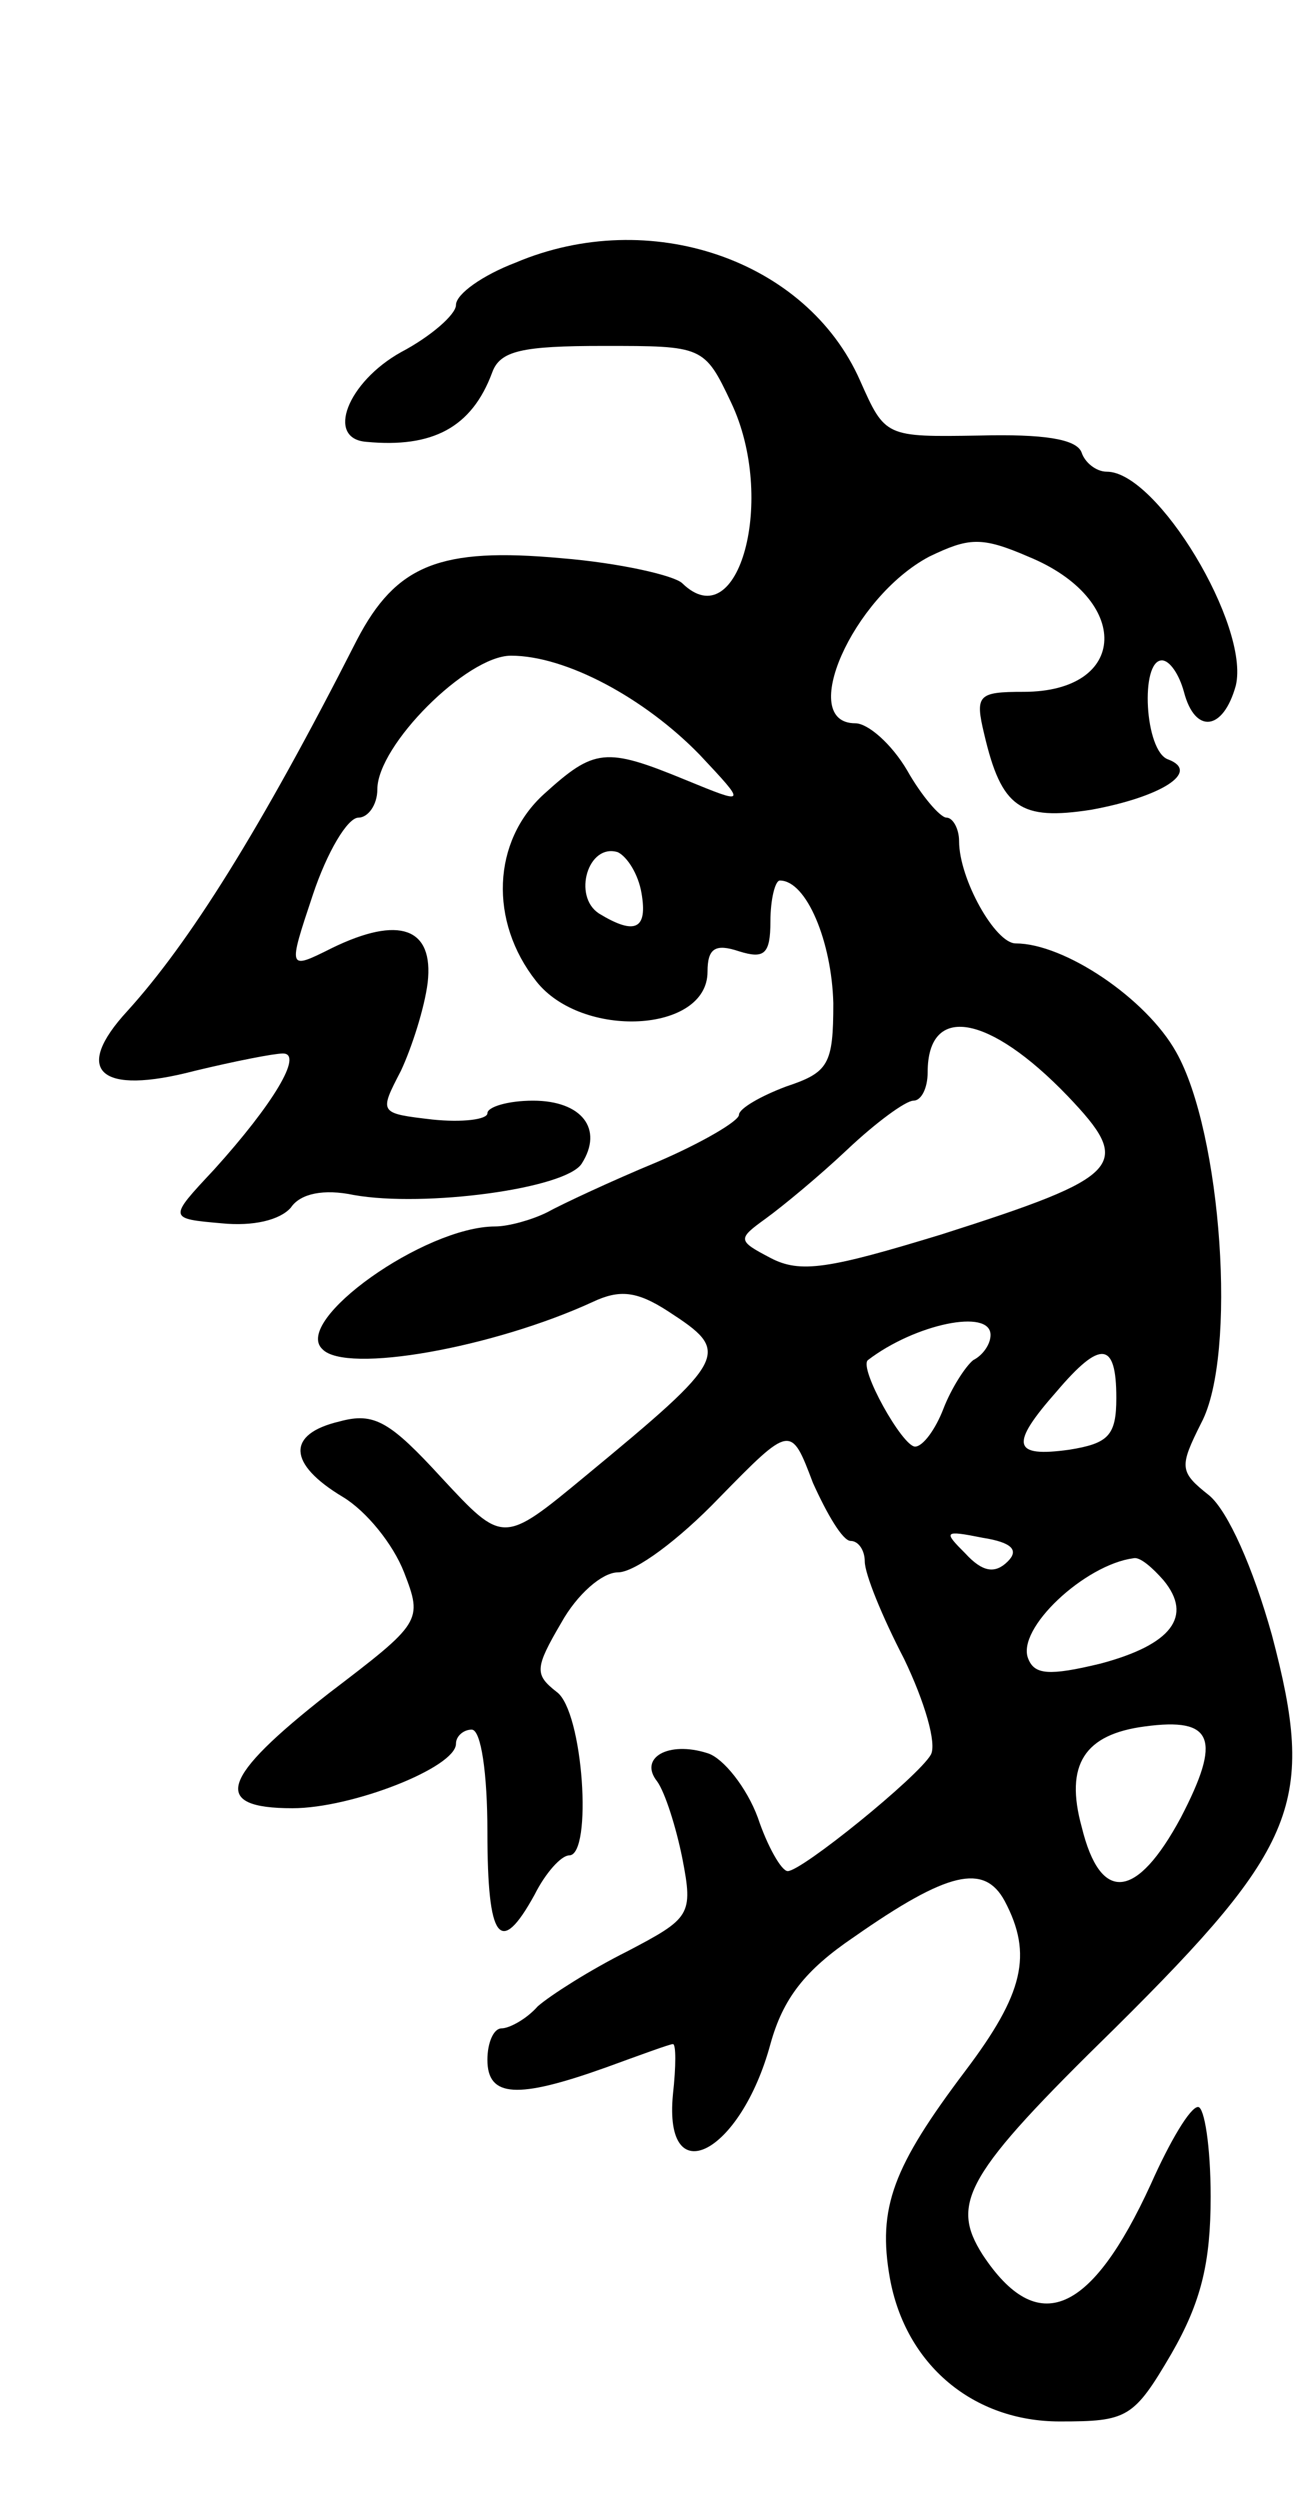 <svg version="1.0" xmlns="http://www.w3.org/2000/svg"
 width="83pt" height="159pt" viewBox="0 0 83 159"
 preserveAspectRatio="xMidYMid meet">
<g transform="translate(0,159) scale(0.1,-0.1)"
fill="#000000" stroke="none">
<path d="M328 1423 c-21 -8 -38 -20 -38 -27 0 -6 -16 -20 -35 -30 -34 -19 -48
-55 -22 -57 42 -4 67 9 80 44 5 14 19 17 71 17 63 0 64 0 81 -36 29 -61 5
-150 -31 -115 -5 5 -40 13 -77 16 -77 7 -105 -4 -130 -52 -62 -122 -107 -193
-146 -236 -35 -38 -18 -54 43 -38 25 6 50 11 56 11 13 0 -6 -32 -44 -74 -29
-31 -29 -31 5 -34 20 -2 37 2 44 10 6 9 21 12 40 8 45 -8 135 4 145 20 14 22
0 40 -31 40 -16 0 -29 -4 -29 -8 0 -4 -16 -6 -35 -4 -34 4 -34 4 -20 31 7 15
15 40 17 56 4 35 -18 43 -61 22 -28 -14 -28 -14 -12 34 9 27 22 49 29 49 6 0
12 8 12 18 0 28 57 85 85 85 35 0 85 -27 120 -63 30 -32 30 -32 -9 -16 -51 21
-58 20 -90 -9 -33 -30 -35 -81 -5 -119 29 -37 109 -33 109 6 0 15 5 18 20 13
16 -5 20 -2 20 19 0 14 3 26 6 26 17 0 33 -39 34 -78 0 -39 -3 -44 -30 -53
-16 -6 -30 -14 -30 -18 0 -4 -24 -18 -52 -30 -29 -12 -61 -27 -70 -32 -10 -5
-25 -9 -33 -9 -45 0 -129 -60 -110 -78 15 -16 109 1 172 30 17 8 28 7 48 -6
40 -26 39 -29 -53 -105 -52 -43 -52 -43 -91 -1 -33 36 -43 42 -65 36 -34 -8
-33 -27 2 -48 15 -9 32 -30 39 -48 12 -31 11 -32 -48 -77 -69 -54 -75 -73 -23
-73 38 0 104 26 104 41 0 5 5 9 10 9 6 0 10 -28 10 -65 0 -69 8 -80 30 -40 7
14 17 25 22 25 15 0 9 92 -8 104 -14 11 -14 15 3 44 10 18 26 32 36 32 11 0
39 21 64 47 46 47 46 47 60 10 9 -20 19 -37 24 -37 5 0 9 -6 9 -13 0 -8 11
-35 25 -62 13 -27 21 -54 17 -61 -8 -14 -82 -74 -91 -74 -4 0 -13 16 -19 34
-7 19 -22 38 -32 41 -25 8 -44 -3 -32 -18 5 -7 12 -29 16 -49 7 -36 5 -38 -35
-59 -24 -12 -49 -28 -57 -35 -7 -8 -18 -14 -23 -14 -5 0 -9 -9 -9 -20 0 -24
19 -25 75 -5 22 8 41 15 43 15 2 0 2 -14 0 -32 -6 -63 43 -38 62 32 8 29 22
47 53 68 60 42 83 47 96 23 18 -34 12 -59 -25 -108 -46 -61 -56 -87 -48 -132
10 -55 53 -91 108 -91 43 0 47 2 71 43 19 33 25 58 25 100 0 32 -4 57 -8 57
-5 0 -18 -22 -30 -49 -38 -83 -72 -98 -107 -45 -21 33 -11 51 84 144 117 116
128 144 100 250 -12 43 -28 79 -40 89 -19 15 -19 18 -5 46 23 43 13 185 -16
236 -19 34 -71 69 -102 69 -13 0 -36 41 -36 65 0 8 -4 15 -8 15 -4 0 -16 14
-25 30 -10 17 -25 30 -33 30 -37 0 -2 80 47 106 25 12 33 13 63 0 66 -27 64
-86 -3 -86 -29 0 -31 -2 -25 -27 11 -47 23 -55 68 -48 44 8 70 24 49 32 -15 5
-18 63 -4 63 5 0 11 -9 14 -20 7 -27 25 -25 33 4 9 38 -50 136 -82 136 -7 0
-14 6 -16 12 -3 9 -25 12 -65 11 -60 -1 -60 -1 -76 35 -34 77 -134 111 -219
75z m80 -401 c4 -23 -4 -27 -27 -13 -17 11 -7 45 12 39 6 -3 13 -14 15 -26z
m271 -129 c42 -44 36 -51 -80 -88 -72 -22 -90 -25 -109 -15 -21 11 -21 12 -3
25 11 8 34 27 52 44 18 17 37 31 42 31 5 0 9 8 9 18 0 44 39 37 89 -15z m-49
-152 c0 -6 -5 -13 -11 -16 -5 -4 -14 -18 -19 -31 -5 -13 -13 -24 -18 -24 -8 0
-36 50 -30 55 30 23 78 33 78 16z m80 -40 c0 -24 -5 -29 -30 -33 -36 -5 -38 3
-8 37 28 33 38 32 38 -4z m-69 -104 c-8 -8 -16 -7 -27 5 -14 14 -14 15 11 10
19 -3 23 -8 16 -15z m99 -12 c19 -23 5 -41 -40 -53 -33 -8 -42 -7 -46 3 -8 19
36 60 67 64 4 1 12 -6 19 -14z m11 -151 c-28 -52 -51 -55 -63 -6 -11 40 2 59
40 64 44 6 49 -8 23 -58z"/>
</g>
</svg>
